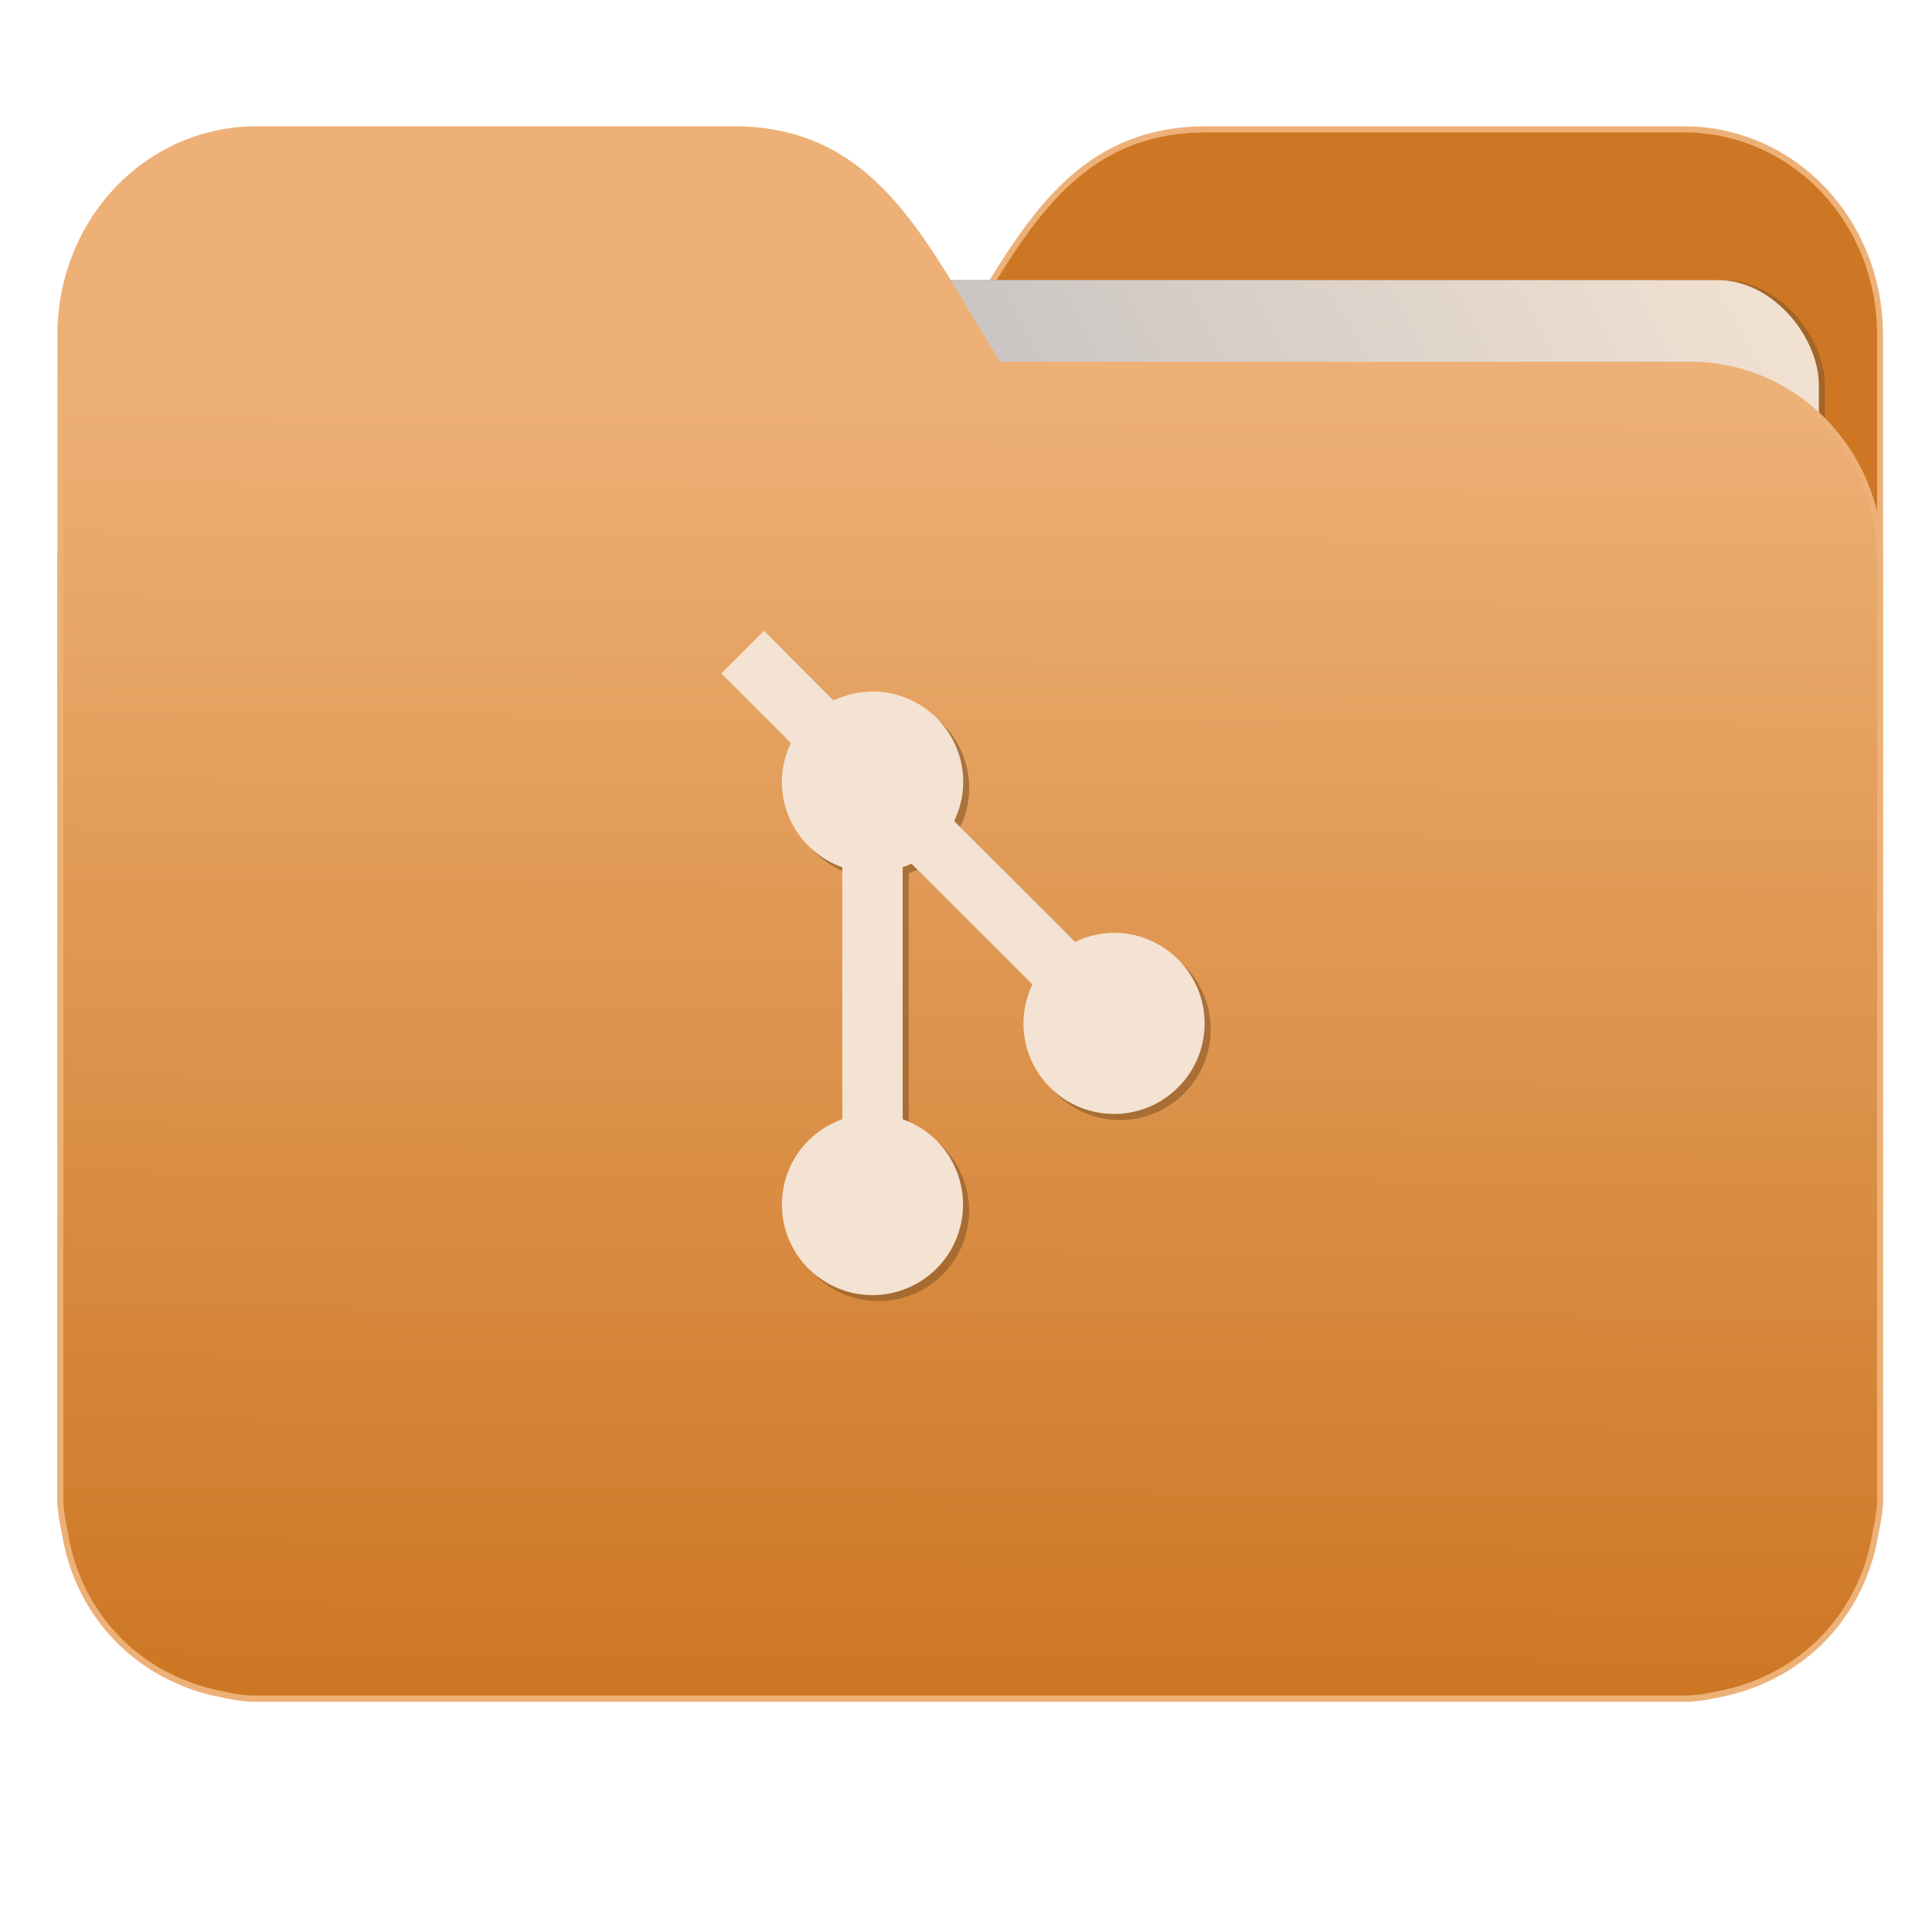<svg xmlns="http://www.w3.org/2000/svg" xmlns:xlink="http://www.w3.org/1999/xlink" width="32" height="32" version="1"><defs><linearGradient id="a"><stop offset="0" stop-color="#cd7724"/><stop offset="1" stop-color="#edb177"/></linearGradient><linearGradient id="b"><stop offset="0" stop-color="#8998ad"/><stop offset="1" stop-color="#f4e3d2"/></linearGradient><linearGradient xlink:href="#a" id="d" x1="-5.667" y1="22.201" x2="-5.597" y2="10.718" gradientUnits="userSpaceOnUse" gradientTransform="matrix(1.847 0 0 1.847 -1.697 -28.434)"/><linearGradient xlink:href="#b" id="c" x1="-34.169" y1="21.288" x2="-13.153" y2="7.458" gradientUnits="userSpaceOnUse" gradientTransform="matrix(1.227 0 0 1.5 17.688 -21.176)"/></defs><g transform="matrix(1 0 0 1.035 28.578 14.98)"><path d="M-8.585-12.404c-2.391 0-3.167 1.885-4.395 3.768H-24.44c-1.739 0-3.139 1.4-3.139 3.139V9.57c.008.175.045.344.08.51.149.868.643 1.609 1.373 2.08.348.224.75.387 1.178.47.213.044.4.08.628.08H-.696c.228 0 .415-.034.628-.08a3.352 3.352 0 0 0 1.177-.47 3.082 3.082 0 0 0 1.373-2.08c.034-.166.07-.336.08-.51V-9.107c0-1.836-1.443-3.297-3.258-3.297h-7.887z" fill="#cd7724" stroke="#edb177" stroke-width=".098"/><rect width="25.793" height="20.744" x="-24.146" y="-9.991" transform="rotate(.008) skewX(.002)" ry="1.676" opacity=".647" fill="#8d5b2b" paint-order="markers stroke fill"/><rect width="25.793" height="20.744" x="-24.246" y="-9.991" transform="rotate(.008) skewX(.002)" ry="1.676" fill="url(#c)" paint-order="markers stroke fill"/><path d="M-16.431-12.404c2.39 0 3.166 1.885 4.394 3.768H-.578c1.739 0 3.139 1.4 3.139 3.139V9.57c-.008.175-.045.344-.08.51a3.078 3.078 0 0 1-1.373 2.08c-.348.224-.75.387-1.178.47-.213.044-.4.08-.628.08H-24.32c-.227 0-.414-.034-.628-.08a3.352 3.352 0 0 1-1.176-.47 3.082 3.082 0 0 1-1.374-2.08c-.034-.166-.07-.336-.08-.51V-9.107c0-1.836 1.444-3.297 3.258-3.297h7.887z" fill="url(#d)" stroke="#edb177" stroke-width=".098"/><path d="M-15.824-4.281l-.707.683 1.152 1.112a1.5 1.449 0 0 0-.148.623 1.5 1.449 0 0 0 1 1.364v4.034a1.5 1.449 0 0 0-1 1.364 1.5 1.449 0 0 0 1.5 1.449 1.5 1.449 0 0 0 1.5-1.45 1.5 1.449 0 0 0-1-1.363V-.499a1.5 1.449 0 0 0 .145-.058l2.004 1.935a1.5 1.449 0 0 0-.148.623 1.5 1.449 0 0 0 1.5 1.449 1.5 1.449 0 0 0 1.5-1.449 1.5 1.449 0 0 0-1.5-1.449 1.5 1.449 0 0 0-.645.143l-2.004-1.935a1.5 1.449 0 0 0 .15-.623 1.5 1.449 0 0 0-1.5-1.448 1.5 1.449 0 0 0-.646.143l-1.152-1.113z" opacity=".647" fill="#8d5b2b"/><path d="M-15.924-4.378l-.707.683 1.152 1.113a1.5 1.449 0 0 0-.148.623 1.5 1.449 0 0 0 1 1.364v4.033a1.5 1.449 0 0 0-1 1.364 1.5 1.449 0 0 0 1.5 1.45 1.5 1.449 0 0 0 1.5-1.45 1.5 1.449 0 0 0-1-1.364V-.595a1.5 1.449 0 0 0 .145-.058l2.004 1.935a1.5 1.449 0 0 0-.148.623 1.5 1.449 0 0 0 1.5 1.448 1.5 1.449 0 0 0 1.5-1.448 1.5 1.449 0 0 0-1.5-1.45A1.5 1.449 0 0 0-10.77.6l-2.004-1.935a1.5 1.449 0 0 0 .15-.623 1.5 1.449 0 0 0-1.5-1.449 1.5 1.449 0 0 0-.646.144l-1.152-1.114z" fill="#f4e3d2"/></g></svg>